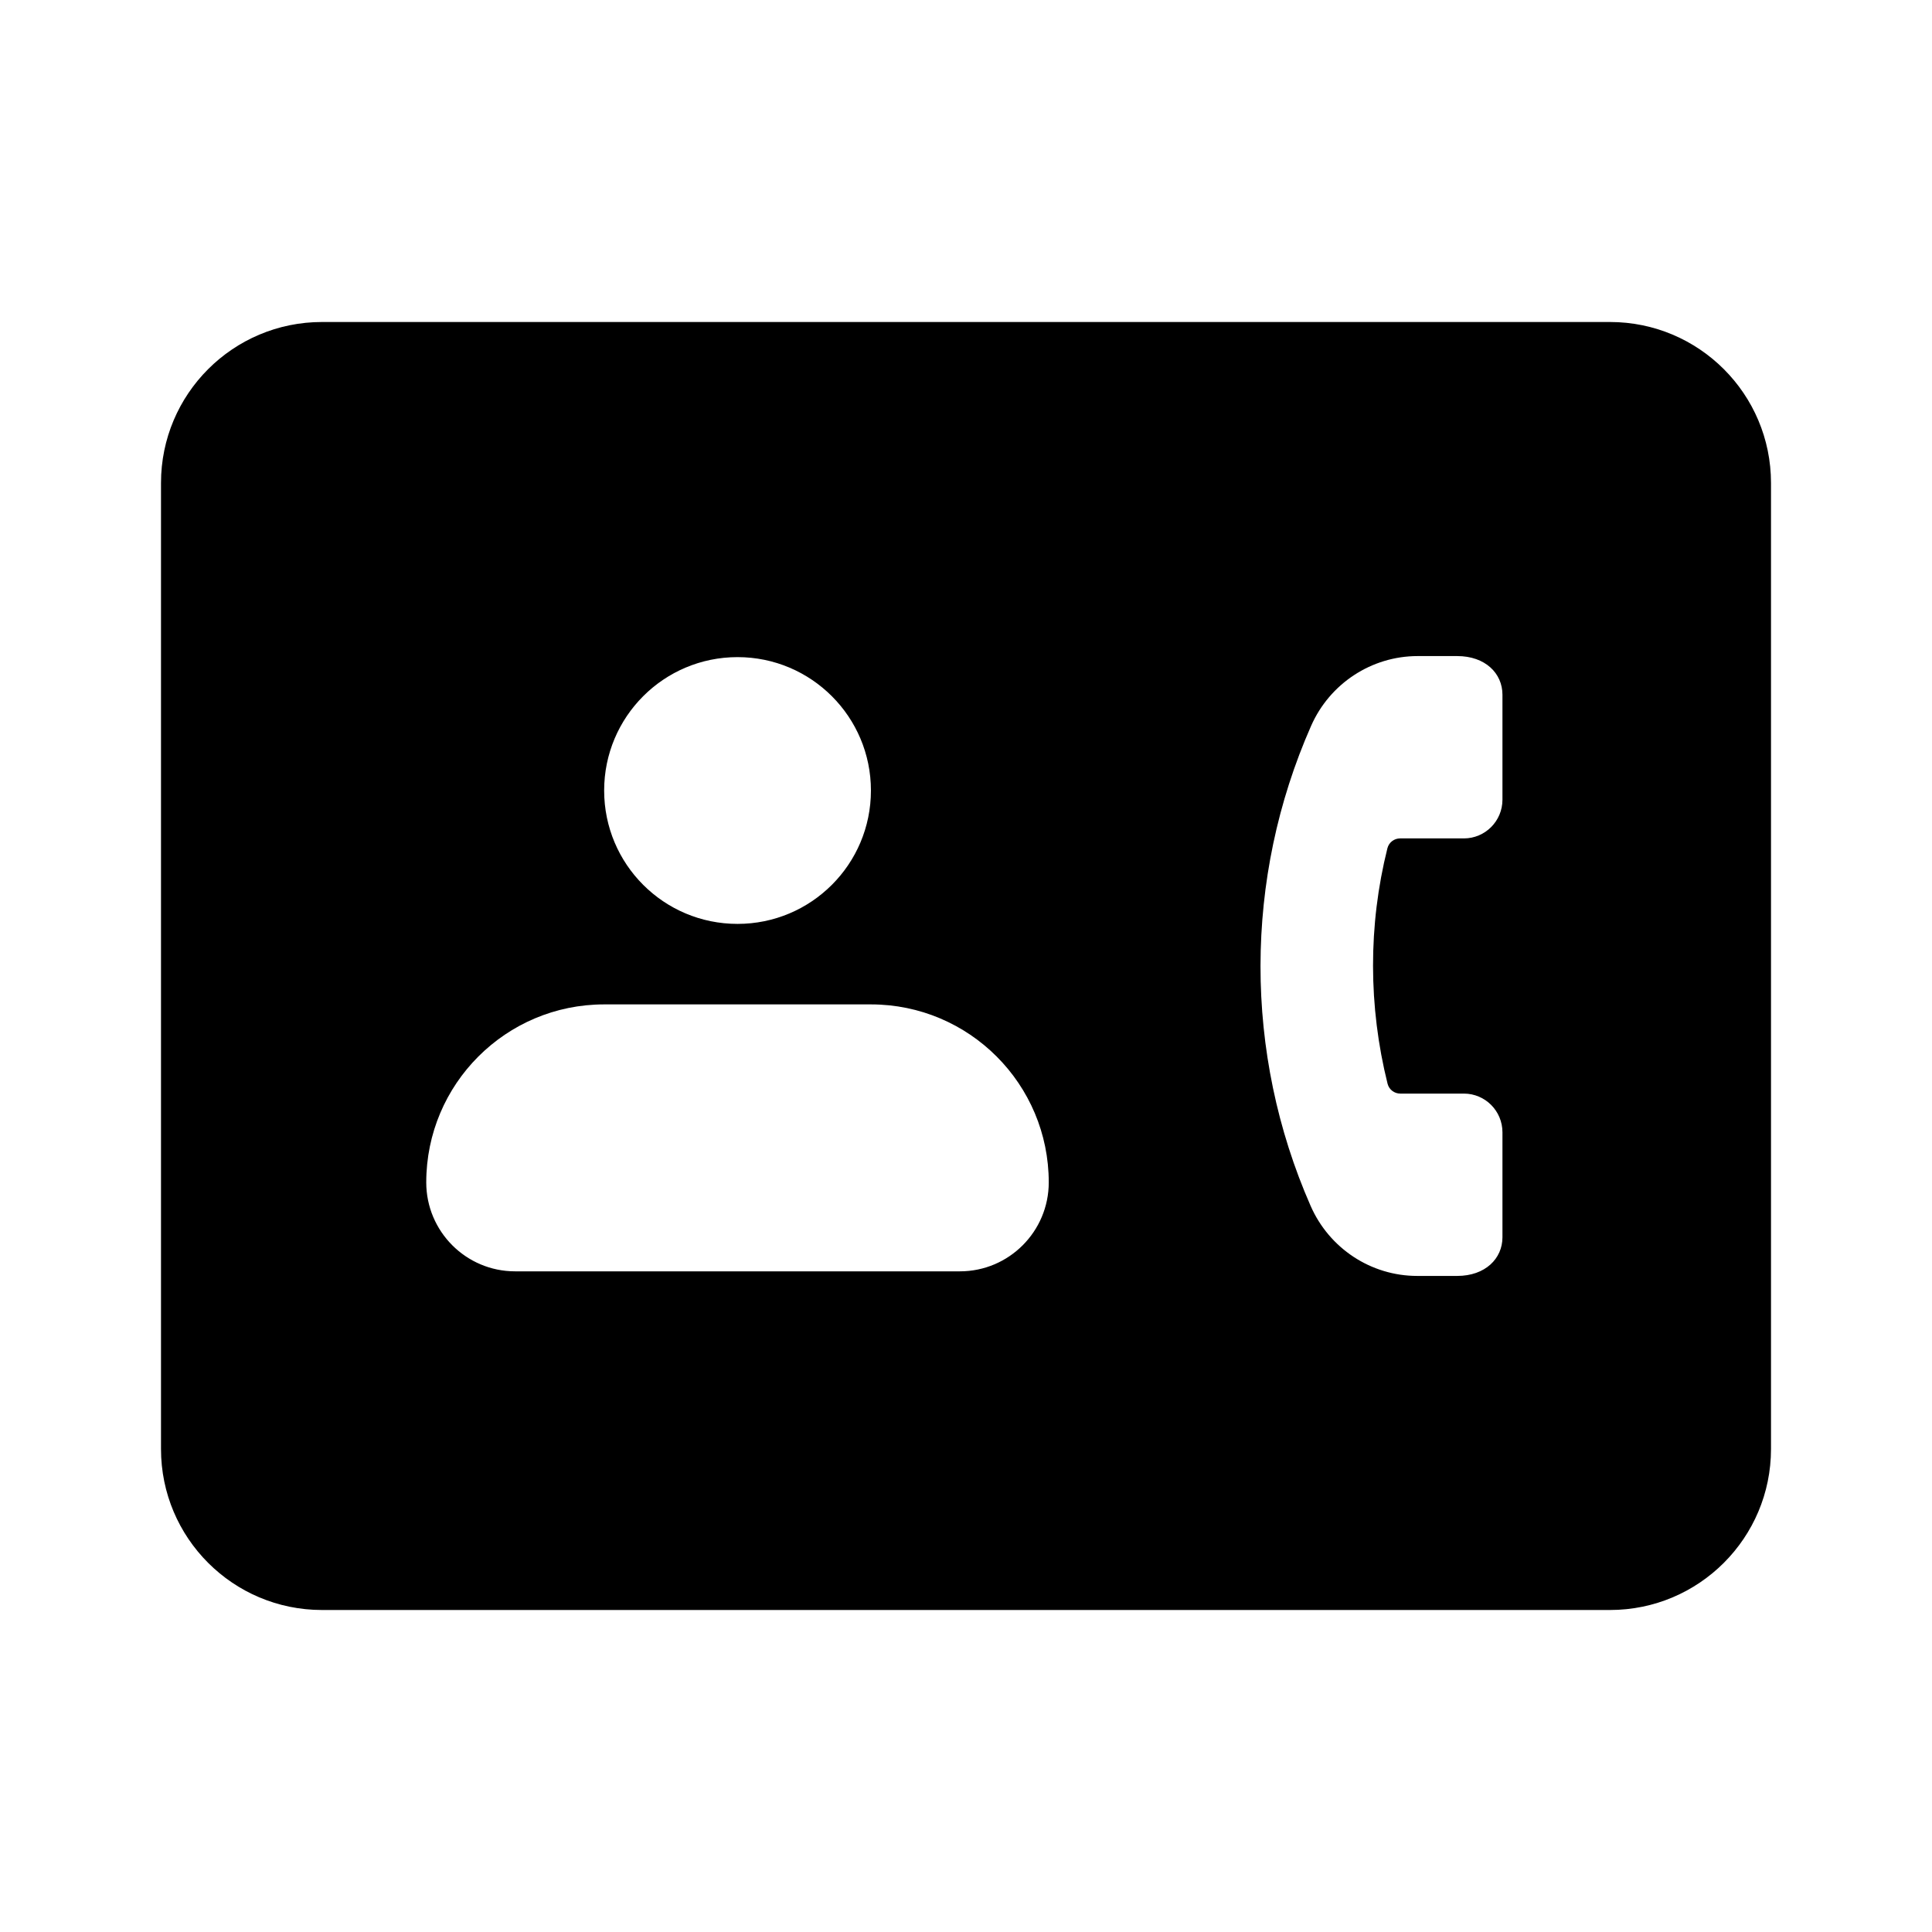 <svg width="24" height="24" viewBox="0 0 24 24" xmlns="http://www.w3.org/2000/svg">
<path fill-rule="evenodd" clip-rule="evenodd" d="M18.664 9.934C18.664 10.2 18.449 10.415 18.185 10.415H17.393C17.319 10.415 17.254 10.464 17.235 10.537C16.995 11.495 16.998 12.504 17.237 13.463C17.256 13.536 17.321 13.585 17.395 13.585H18.185C18.449 13.585 18.664 13.8 18.664 14.066V15.37C18.664 15.634 18.451 15.85 18.102 15.85H17.605C17.03 15.85 16.512 15.507 16.281 14.98C15.449 13.085 15.451 10.912 16.287 9.017C16.518 8.492 17.037 8.15 17.611 8.15H18.102C18.451 8.15 18.664 8.365 18.664 8.63V9.934ZM11.924 15.793H6.399C5.789 15.793 5.295 15.297 5.295 14.688C5.295 13.467 6.284 12.477 7.505 12.477H10.819C12.039 12.477 13.028 13.467 13.028 14.688C13.028 15.297 12.534 15.793 11.924 15.793ZM9.162 8.163C10.077 8.163 10.819 8.905 10.819 9.82C10.819 10.736 10.077 11.477 9.162 11.477C8.246 11.477 7.505 10.736 7.505 9.82C7.505 8.905 8.246 8.163 9.162 8.163ZM20 4H4C2.895 4 2 4.895 2 6V18C2 19.105 2.895 20 4 20H20C21.104 20 22 19.105 22 18V6C22 4.895 21.104 4 20 4Z"/>
</svg>